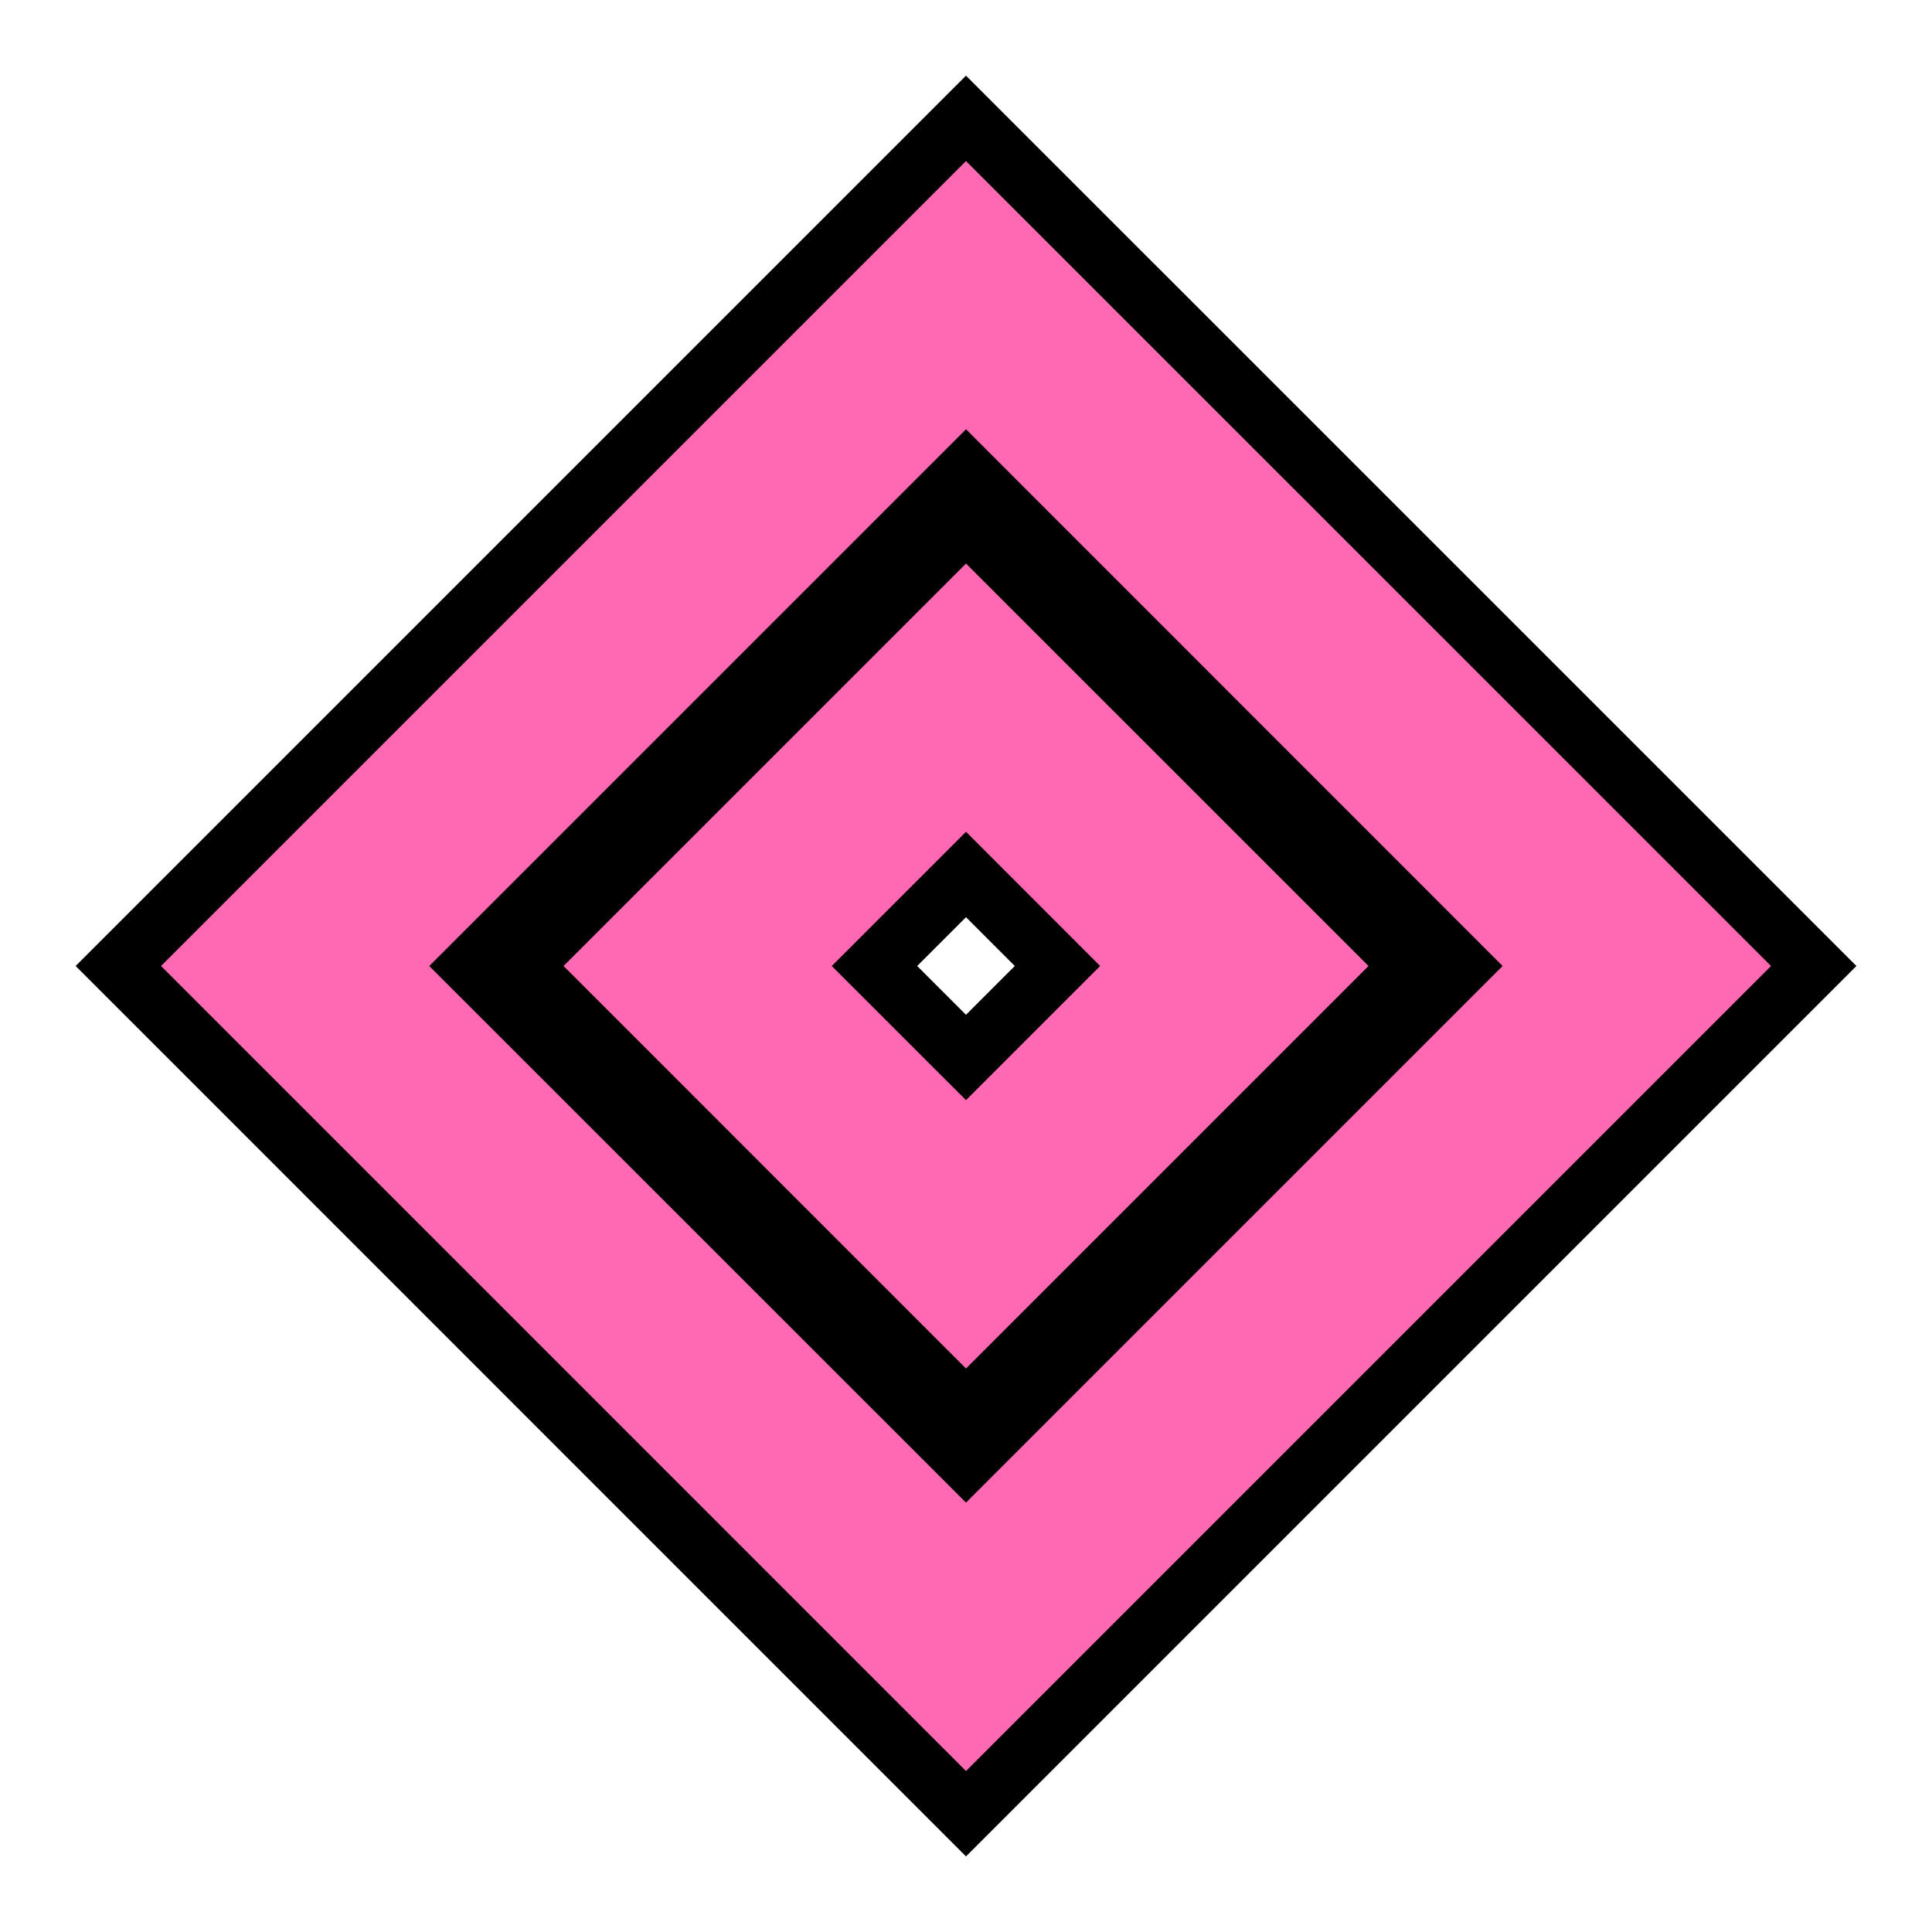 <svg width="32" height="32" viewBox="0 0 32 32" fill="none" xmlns="http://www.w3.org/2000/svg">
<path d="M16.353 2.313L29.687 15.646L30.041 16L16 30.041L15.646 29.687L2.313 16.353L1.96 16L16 1.96L16.353 2.313ZM7.817 16L16 24.181L24.181 16L16 7.817L7.817 16ZM16.353 8.98L23.02 15.646L23.374 16L16 23.374L15.646 23.02L8.98 16.353L8.627 16L16 8.627L16.353 8.98ZM14.484 16L16 17.515L17.515 16L16 14.484L14.484 16Z" fill="#FF69B4" stroke="black"/>
</svg>
